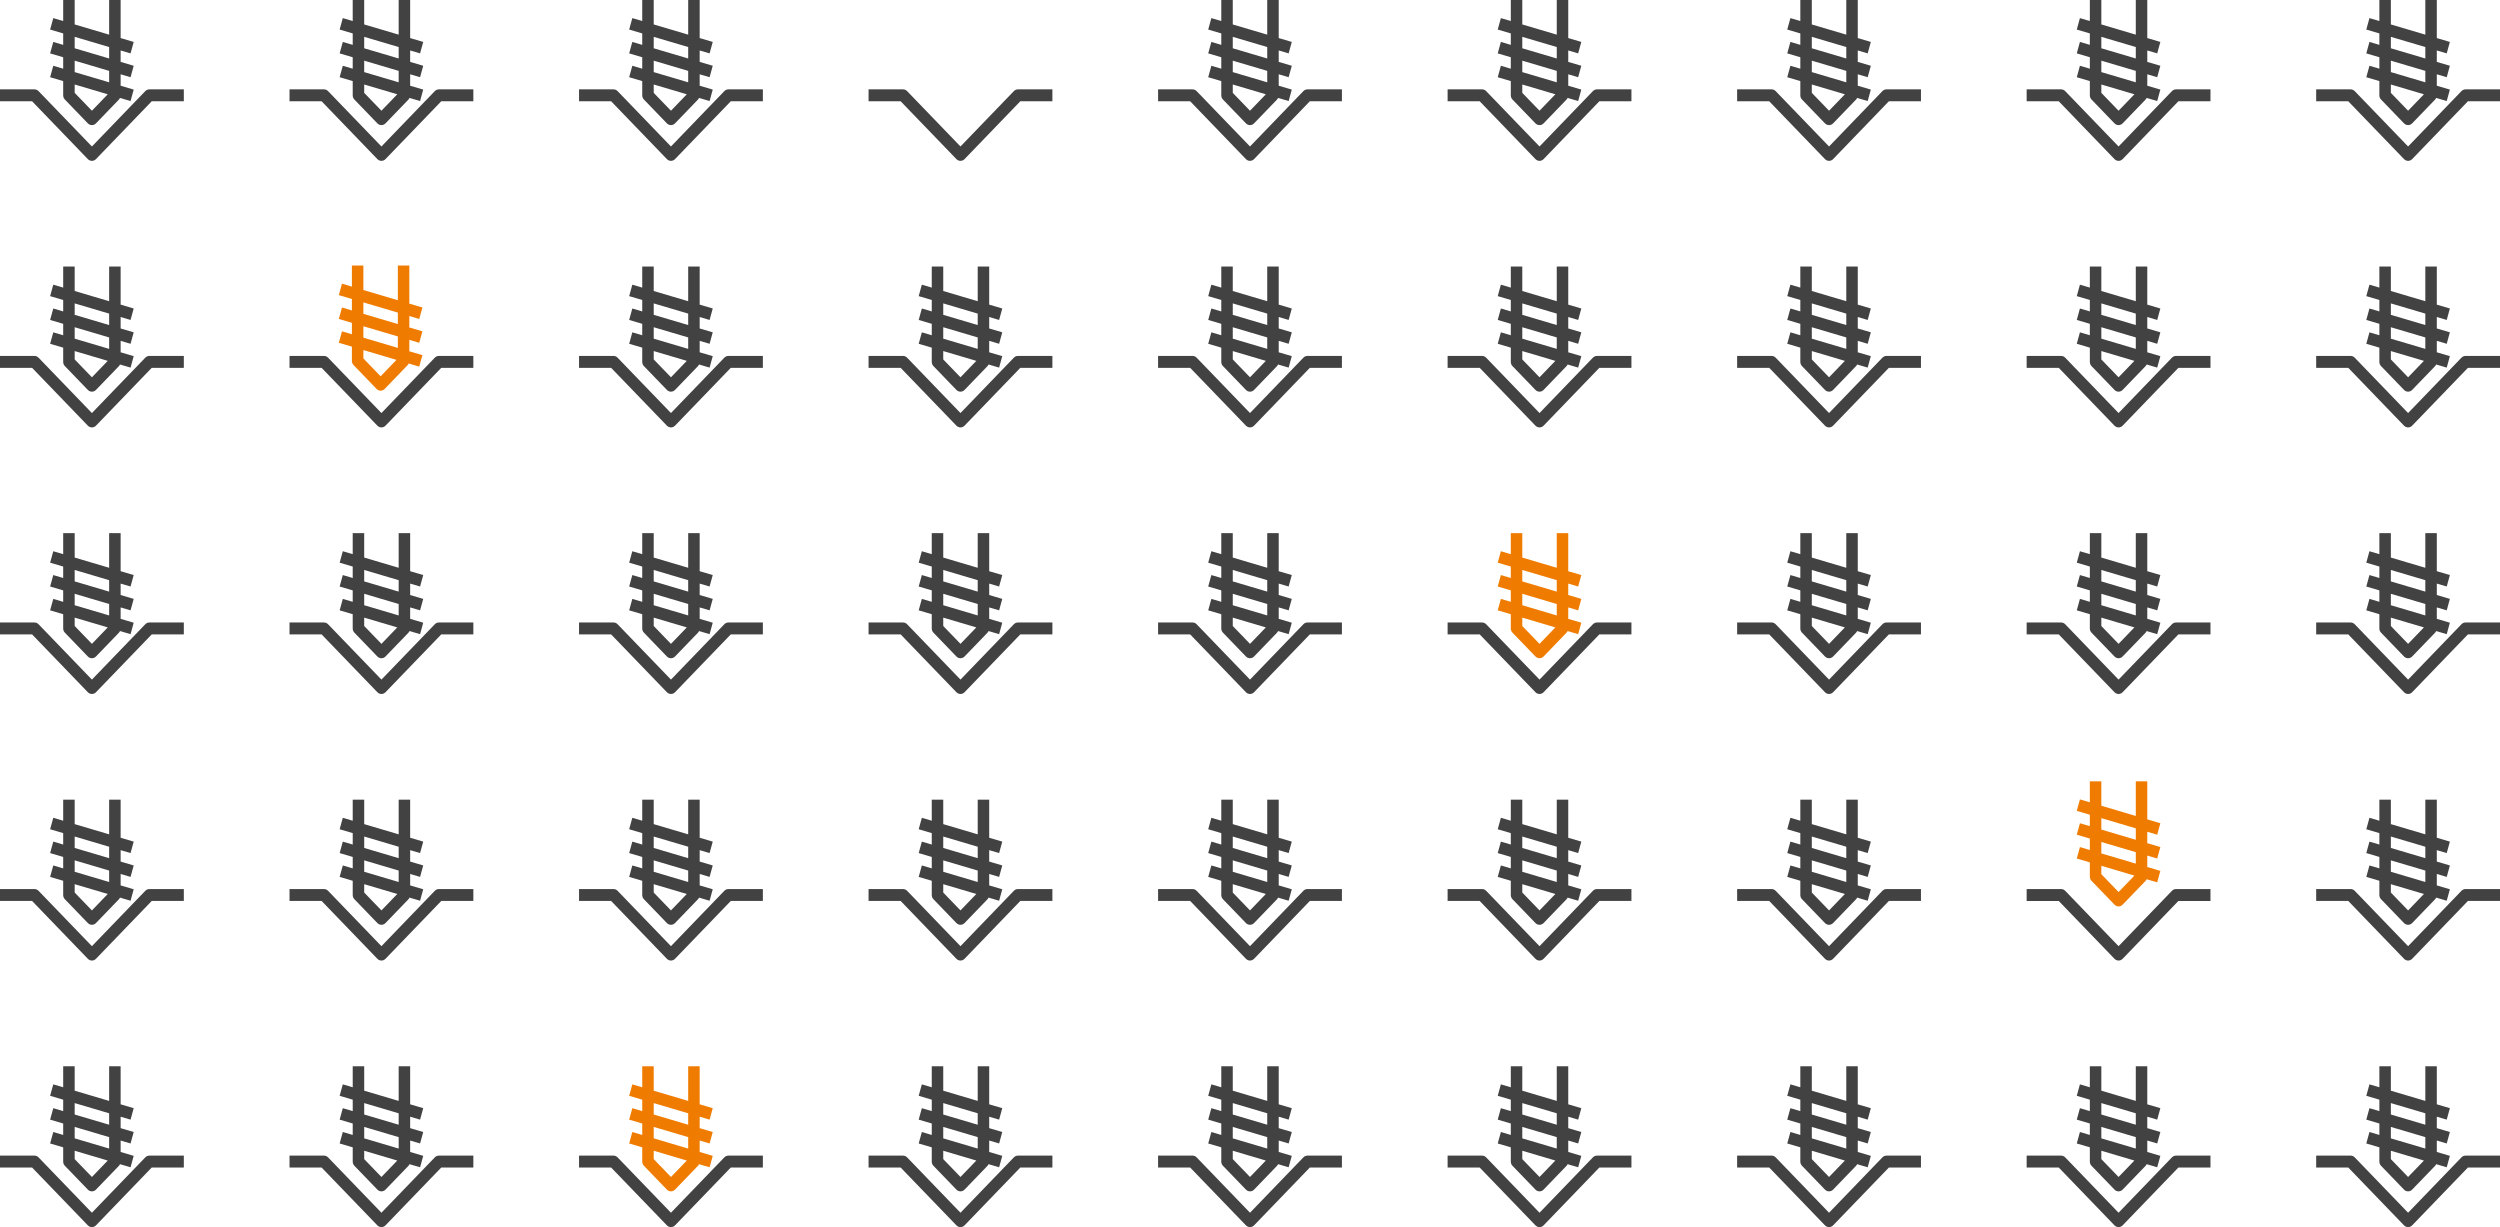 <svg width="546" height="268" viewBox="0 0 546 268" fill="none" xmlns="http://www.w3.org/2000/svg">
<path d="M11.635 14.364L10.946 16.865L13.8 17.71V20.818C13.8 21.163 13.932 21.495 14.168 21.738L19.186 26.943C19.431 27.197 19.752 27.324 20.073 27.324C20.394 27.324 20.716 27.197 20.96 26.943L25.979 21.738C26.077 21.637 26.145 21.514 26.206 21.386L28.512 22.069L29.2 19.567L26.346 18.723V16.224L28.512 16.865L29.2 14.364L26.346 13.518V11.02L28.512 11.661L29.2 9.159L26.346 8.313V0H23.837V7.569L16.31 5.339V0H13.8V4.596L11.635 3.954L10.946 6.456L13.8 7.301V9.799L11.635 9.158L10.946 11.659L13.8 12.505V15.003L11.635 14.364ZM20.073 24.183L16.31 20.28V18.454L23.533 20.595L20.073 24.183ZM16.31 8.045L23.837 10.275V12.773L16.31 10.543V8.045ZM16.31 13.25L23.837 15.48V17.978L16.31 15.748V13.25Z" fill="#424242"/>
<path d="M31.732 19.898L20.073 31.99L8.415 19.898C8.18 19.654 7.861 19.517 7.528 19.517H0V22.119H7.008L19.186 34.75C19.431 35.003 19.753 35.131 20.073 35.131C20.395 35.131 20.716 35.003 20.961 34.75L33.139 22.119H40.147V19.517H32.62C32.286 19.517 31.967 19.654 31.732 19.898Z" fill="#424242"/>
<path d="M11.635 72.581L10.946 75.083L13.8 75.927V79.036C13.8 79.381 13.932 79.712 14.168 79.956L19.186 85.16C19.431 85.414 19.752 85.541 20.073 85.541C20.394 85.541 20.716 85.414 20.96 85.16L25.979 79.956C26.077 79.854 26.145 79.731 26.206 79.603L28.512 80.286L29.2 77.784L26.346 76.94V74.442L28.512 75.083L29.2 72.581L26.346 71.735V69.237L28.512 69.878L29.2 67.376L26.346 66.531V58.217H23.837V65.786L16.31 63.556V58.217H13.8V62.813L11.635 62.172L10.946 64.674L13.8 65.518V68.016L11.635 67.375L10.946 69.877L13.8 70.722V73.221L11.635 72.581ZM20.073 82.4L16.31 78.497V76.672L23.533 78.812L20.073 82.4ZM16.31 66.262L23.837 68.493V70.991L16.31 68.761V66.262ZM16.31 71.467L23.837 73.697V76.195L16.31 73.965V71.467Z" fill="#424242"/>
<path d="M31.732 78.116L20.073 90.207L8.415 78.116C8.18 77.871 7.861 77.734 7.528 77.734H0V80.337H7.008L19.186 92.967C19.431 93.221 19.753 93.348 20.073 93.348C20.395 93.348 20.716 93.221 20.961 92.967L33.139 80.337H40.147V77.734H32.62C32.286 77.734 31.967 77.871 31.732 78.116Z" fill="#424242"/>
<path d="M11.635 130.798L10.946 133.3L13.8 134.144V137.253C13.8 137.598 13.932 137.93 14.168 138.173L19.186 143.378C19.431 143.631 19.752 143.759 20.073 143.759C20.394 143.759 20.716 143.631 20.96 143.378L25.979 138.173C26.077 138.071 26.145 137.948 26.206 137.82L28.512 138.503L29.2 136.001L26.346 135.157V132.659L28.512 133.3L29.2 130.798L26.346 129.952V127.454L28.512 128.095L29.2 125.593L26.346 124.748V116.435H23.837V124.003L16.31 121.773V116.435H13.8V121.031L11.635 120.389L10.946 122.891L13.8 123.735V126.233L11.635 125.592L10.946 128.094L13.8 128.94V131.438L11.635 130.798ZM20.073 140.618L16.31 136.714V134.889L23.533 137.029L20.073 140.618ZM16.31 124.48L23.837 126.71V129.208L16.31 126.978V124.48ZM16.31 129.684L23.837 131.914V134.412L16.31 132.182V129.684Z" fill="#424242"/>
<path d="M31.732 136.333L20.073 148.424L8.415 136.333C8.18 136.088 7.861 135.952 7.528 135.952H0V138.554H7.008L19.186 151.184C19.431 151.438 19.753 151.565 20.073 151.565C20.395 151.565 20.716 151.438 20.961 151.184L33.139 138.554H40.147V135.952H32.62C32.286 135.952 31.967 136.088 31.732 136.333Z" fill="#424242"/>
<path d="M11.635 189.015L10.946 191.517L13.8 192.361V195.47C13.8 195.815 13.932 196.146 14.168 196.39L19.186 201.594C19.431 201.848 19.752 201.976 20.073 201.976C20.394 201.976 20.716 201.848 20.96 201.594L25.979 196.39C26.077 196.288 26.145 196.165 26.206 196.037L28.512 196.72L29.2 194.218L26.346 193.374V190.876L28.512 191.517L29.2 189.015L26.346 188.169V185.671L28.512 186.312L29.2 183.81L26.346 182.965V174.651H23.837V182.22L16.31 179.99V174.651H13.8V179.247L11.635 178.606L10.946 181.108L13.8 181.952V184.45L11.635 183.809L10.946 186.311L13.8 187.157V189.655L11.635 189.015ZM20.073 198.835L16.31 194.931V193.106L23.533 195.246L20.073 198.835ZM16.31 182.697L23.837 184.927V187.425L16.31 185.195V182.697ZM16.31 187.901L23.837 190.131V192.629L16.31 190.399V187.901Z" fill="#424242"/>
<path d="M31.732 194.55L20.073 206.642L8.415 194.55C8.18 194.306 7.861 194.169 7.528 194.169H0V196.771H7.008L19.186 209.402C19.431 209.655 19.753 209.783 20.073 209.783C20.395 209.783 20.716 209.655 20.961 209.402L33.139 196.771H40.147V194.169H32.62C32.286 194.169 31.967 194.306 31.732 194.55Z" fill="#424242"/>
<path d="M11.635 247.233L10.946 249.735L13.8 250.579V253.688C13.8 254.033 13.932 254.364 14.168 254.608L19.186 259.812C19.431 260.066 19.752 260.193 20.073 260.193C20.394 260.193 20.716 260.066 20.96 259.812L25.979 254.608C26.077 254.506 26.145 254.383 26.206 254.255L28.512 254.938L29.2 252.436L26.346 251.592V249.094L28.512 249.735L29.2 247.233L26.346 246.387V243.889L28.512 244.53L29.2 242.028L26.346 241.182V232.869H23.837V240.438L16.31 238.208V232.869H13.8V237.465L11.635 236.823L10.946 239.325L13.8 240.17V242.668L11.635 242.027L10.946 244.529L13.8 245.374V247.872L11.635 247.233ZM20.073 257.052L16.31 253.149V251.324L23.533 253.464L20.073 257.052ZM16.31 240.914L23.837 243.144V245.642L16.31 243.412V240.914ZM16.31 246.119L23.837 248.349V250.847L16.31 248.617V246.119Z" fill="#424242"/>
<path d="M31.732 252.767L20.073 264.859L8.415 252.767C8.18 252.523 7.861 252.386 7.528 252.386H0V254.989H7.008L19.186 267.619C19.431 267.872 19.753 268 20.073 268C20.395 268 20.716 267.872 20.961 267.619L33.139 254.989H40.147V252.386H32.62C32.286 252.386 31.967 252.523 31.732 252.767Z" fill="#424242"/>
<path d="M74.867 14.364L74.178 16.865L77.032 17.71V20.818C77.032 21.163 77.164 21.495 77.4 21.738L82.418 26.943C82.663 27.197 82.984 27.324 83.305 27.324C83.626 27.324 83.948 27.197 84.192 26.943L89.211 21.738C89.309 21.637 89.377 21.514 89.438 21.386L91.744 22.069L92.432 19.567L89.578 18.723V16.224L91.744 16.865L92.432 14.364L89.578 13.518V11.02L91.744 11.661L92.432 9.159L89.578 8.313V0H87.069V7.569L79.541 5.339V0H77.032V4.596L74.867 3.954L74.178 6.456L77.032 7.301V9.799L74.867 9.158L74.178 11.659L77.032 12.505V15.003L74.867 14.364ZM83.305 24.183L79.541 20.28V18.454L86.765 20.595L83.305 24.183ZM79.541 8.045L87.069 10.275V12.773L79.541 10.543V8.045ZM79.541 13.25L87.069 15.48V17.978L79.541 15.748V13.25Z" fill="#424242"/>
<path d="M94.964 19.898L83.305 31.99L71.646 19.898C71.411 19.654 71.093 19.517 70.759 19.517H63.231V22.119H70.24L82.418 34.75C82.662 35.003 82.984 35.131 83.305 35.131C83.626 35.131 83.948 35.003 84.192 34.75L96.37 22.119H103.378V19.517H95.851C95.517 19.517 95.198 19.654 94.964 19.898Z" fill="#424242"/>
<path d="M74.689 72.364L74 74.865L76.854 75.71V78.818C76.854 79.163 76.986 79.495 77.222 79.738L82.24 84.943C82.484 85.197 82.806 85.324 83.127 85.324C83.448 85.324 83.77 85.197 84.014 84.943L89.032 79.738C89.13 79.637 89.199 79.513 89.26 79.386L91.566 80.069L92.254 77.567L89.4 76.722V74.224L91.566 74.865L92.254 72.364L89.4 71.518V69.02L91.566 69.661L92.254 67.159L89.4 66.313V58H86.891V65.569L79.363 63.339V58H76.854V62.596L74.689 61.954L74 64.456L76.854 65.301V67.799L74.689 67.158L74 69.659L76.854 70.505V73.003L74.689 72.364ZM83.127 82.183L79.363 78.28V76.454L86.587 78.595L83.127 82.183ZM79.363 66.045L86.891 68.275V70.773L79.363 68.543V66.045ZM79.363 71.25L86.891 73.48V75.978L79.363 73.748V71.25Z" fill="#EF7C00"/>
<path d="M94.964 78.116L83.305 90.207L71.646 78.116C71.411 77.871 71.093 77.734 70.759 77.734H63.231V80.337H70.24L82.418 92.967C82.662 93.221 82.984 93.348 83.305 93.348C83.626 93.348 83.948 93.221 84.192 92.967L96.37 80.337H103.378V77.734H95.851C95.517 77.734 95.198 77.871 94.964 78.116Z" fill="#424242"/>
<path d="M74.867 130.798L74.178 133.3L77.032 134.144V137.253C77.032 137.598 77.164 137.93 77.4 138.173L82.418 143.378C82.663 143.631 82.984 143.759 83.305 143.759C83.626 143.759 83.948 143.631 84.192 143.378L89.211 138.173C89.309 138.071 89.377 137.948 89.438 137.82L91.744 138.503L92.432 136.001L89.578 135.157V132.659L91.744 133.3L92.432 130.798L89.578 129.952V127.454L91.744 128.095L92.432 125.593L89.578 124.748V116.435H87.069V124.003L79.541 121.773V116.435H77.032V121.031L74.867 120.389L74.178 122.891L77.032 123.735V126.233L74.867 125.592L74.178 128.094L77.032 128.94V131.438L74.867 130.798ZM83.305 140.618L79.541 136.714V134.889L86.765 137.029L83.305 140.618ZM79.541 124.48L87.069 126.71V129.208L79.541 126.978V124.48ZM79.541 129.684L87.069 131.914V134.412L79.541 132.182V129.684Z" fill="#424242"/>
<path d="M94.964 136.333L83.305 148.424L71.646 136.333C71.411 136.088 71.093 135.952 70.759 135.952H63.231V138.554H70.24L82.418 151.184C82.662 151.438 82.984 151.565 83.305 151.565C83.626 151.565 83.948 151.438 84.192 151.184L96.37 138.554H103.378V135.952H95.851C95.517 135.952 95.198 136.088 94.964 136.333Z" fill="#424242"/>
<path d="M74.867 189.015L74.179 191.517L77.033 192.361V195.47C77.033 195.815 77.165 196.146 77.4 196.39L82.419 201.594C82.663 201.848 82.985 201.976 83.306 201.976C83.627 201.976 83.948 201.848 84.193 201.594L89.211 196.39C89.309 196.288 89.378 196.165 89.439 196.037L91.744 196.72L92.433 194.218L89.579 193.374V190.876L91.744 191.517L92.433 189.015L89.579 188.169V185.671L91.744 186.312L92.433 183.81L89.579 182.965V174.651H87.07V182.22L79.542 179.99V174.651H77.033V179.247L74.867 178.606L74.179 181.108L77.033 181.952V184.45L74.867 183.809L74.179 186.311L77.033 187.157V189.655L74.867 189.015ZM83.306 198.835L79.542 194.931V193.106L86.766 195.246L83.306 198.835ZM79.542 182.697L87.07 184.927V187.425L79.542 185.195V182.697ZM79.542 187.901L87.07 190.131V192.629L79.542 190.399V187.901Z" fill="#424242"/>
<path d="M94.964 194.55L83.305 206.642L71.647 194.55C71.412 194.306 71.093 194.169 70.76 194.169H63.232V196.771H70.24L82.418 209.402C82.663 209.655 82.984 209.783 83.305 209.783C83.626 209.783 83.948 209.655 84.192 209.402L96.371 196.771H103.379V194.169H95.851C95.517 194.169 95.199 194.306 94.964 194.55Z" fill="#424242"/>
<path d="M74.867 247.233L74.179 249.735L77.033 250.579V253.688C77.033 254.033 77.165 254.364 77.4 254.608L82.419 259.812C82.663 260.066 82.985 260.193 83.306 260.193C83.627 260.193 83.948 260.066 84.193 259.812L89.211 254.608C89.309 254.506 89.378 254.383 89.439 254.255L91.744 254.938L92.433 252.436L89.579 251.592V249.094L91.744 249.735L92.433 247.233L89.579 246.387V243.889L91.744 244.53L92.433 242.028L89.579 241.182V232.869H87.07V240.438L79.542 238.208V232.869H77.033V237.465L74.867 236.823L74.179 239.325L77.033 240.17V242.668L74.867 242.027L74.179 244.529L77.033 245.374V247.872L74.867 247.233ZM83.306 257.052L79.542 253.149V251.324L86.766 253.464L83.306 257.052ZM79.542 240.914L87.07 243.144V245.642L79.542 243.412V240.914ZM79.542 246.119L87.07 248.349V250.847L79.542 248.617V246.119Z" fill="#424242"/>
<path d="M94.964 252.767L83.305 264.859L71.647 252.767C71.412 252.523 71.093 252.386 70.76 252.386H63.232V254.989H70.24L82.418 267.619C82.663 267.872 82.984 268 83.305 268C83.626 268 83.948 267.872 84.192 267.619L96.371 254.989H103.379V252.386H95.851C95.517 252.386 95.199 252.523 94.964 252.767Z" fill="#424242"/>
<path d="M138.098 14.364L137.41 16.865L140.264 17.71V20.818C140.264 21.163 140.395 21.495 140.631 21.738L145.65 26.943C145.894 27.197 146.216 27.324 146.537 27.324C146.858 27.324 147.179 27.197 147.424 26.943L152.442 21.738C152.54 21.637 152.609 21.514 152.669 21.386L154.975 22.069L155.664 19.567L152.81 18.723V16.224L154.975 16.865L155.664 14.364L152.81 13.518V11.02L154.975 11.661L155.664 9.159L152.81 8.313V0H150.301V7.569L142.773 5.339V0H140.264V4.596L138.098 3.954L137.41 6.456L140.264 7.301V9.799L138.098 9.158L137.41 11.659L140.264 12.505V15.003L138.098 14.364ZM146.537 24.183L142.773 20.28V18.454L149.997 20.595L146.537 24.183ZM142.773 8.045L150.301 10.275V12.773L142.773 10.543V8.045ZM142.773 13.25L150.301 15.48V17.978L142.773 15.748V13.25Z" fill="#424242"/>
<path d="M158.196 19.898L146.537 31.99L134.878 19.898C134.643 19.654 134.325 19.517 133.991 19.517H126.463V22.119H133.471L145.65 34.75C145.894 35.003 146.216 35.131 146.537 35.131C146.858 35.131 147.18 35.003 147.424 34.75L159.602 22.119H166.61V19.517H159.083C158.749 19.517 158.43 19.654 158.196 19.898Z" fill="#424242"/>
<path d="M138.098 72.581L137.41 75.083L140.264 75.927V79.036C140.264 79.381 140.395 79.712 140.631 79.956L145.65 85.16C145.894 85.414 146.216 85.541 146.537 85.541C146.858 85.541 147.179 85.414 147.424 85.16L152.442 79.956C152.54 79.854 152.609 79.731 152.669 79.603L154.975 80.286L155.664 77.784L152.81 76.94V74.442L154.975 75.083L155.664 72.581L152.81 71.735V69.237L154.975 69.878L155.664 67.376L152.81 66.531V58.217H150.301V65.786L142.773 63.556V58.217H140.264V62.813L138.098 62.172L137.41 64.674L140.264 65.518V68.016L138.098 67.375L137.41 69.877L140.264 70.722V73.221L138.098 72.581ZM146.537 82.4L142.773 78.497V76.672L149.997 78.812L146.537 82.4ZM142.773 66.262L150.301 68.493V70.991L142.773 68.761V66.262ZM142.773 71.467L150.301 73.697V76.195L142.773 73.965V71.467Z" fill="#424242"/>
<path d="M158.196 78.116L146.537 90.207L134.878 78.116C134.643 77.871 134.325 77.734 133.991 77.734H126.463V80.337H133.471L145.65 92.967C145.894 93.221 146.216 93.348 146.537 93.348C146.858 93.348 147.18 93.221 147.424 92.967L159.602 80.337H166.61V77.734H159.083C158.749 77.734 158.43 77.871 158.196 78.116Z" fill="#424242"/>
<path d="M138.098 130.798L137.41 133.3L140.264 134.144V137.253C140.264 137.598 140.395 137.93 140.631 138.173L145.65 143.378C145.894 143.631 146.216 143.759 146.537 143.759C146.858 143.759 147.179 143.631 147.424 143.378L152.442 138.173C152.54 138.071 152.609 137.948 152.669 137.82L154.975 138.503L155.664 136.001L152.81 135.157V132.659L154.975 133.3L155.664 130.798L152.81 129.952V127.454L154.975 128.095L155.664 125.593L152.81 124.748V116.435H150.301V124.003L142.773 121.773V116.435H140.264V121.031L138.098 120.389L137.41 122.891L140.264 123.735V126.233L138.098 125.592L137.41 128.094L140.264 128.94V131.438L138.098 130.798ZM146.537 140.618L142.773 136.714V134.889L149.997 137.029L146.537 140.618ZM142.773 124.48L150.301 126.71V129.208L142.773 126.978V124.48ZM142.773 129.684L150.301 131.914V134.412L142.773 132.182V129.684Z" fill="#424242"/>
<path d="M158.196 136.333L146.537 148.424L134.878 136.333C134.643 136.088 134.325 135.952 133.991 135.952H126.463V138.554H133.471L145.65 151.184C145.894 151.438 146.216 151.565 146.537 151.565C146.858 151.565 147.18 151.438 147.424 151.184L159.602 138.554H166.61V135.952H159.083C158.749 135.952 158.43 136.088 158.196 136.333Z" fill="#424242"/>
<path d="M138.098 189.015L137.41 191.517L140.264 192.361V195.47C140.264 195.815 140.395 196.146 140.631 196.39L145.65 201.594C145.894 201.848 146.216 201.976 146.537 201.976C146.858 201.976 147.179 201.848 147.424 201.594L152.442 196.39C152.54 196.288 152.609 196.165 152.669 196.037L154.975 196.72L155.664 194.218L152.81 193.374V190.876L154.975 191.517L155.664 189.015L152.81 188.169V185.671L154.975 186.312L155.664 183.81L152.81 182.965V174.651H150.301V182.22L142.773 179.99V174.651H140.264V179.247L138.098 178.606L137.41 181.108L140.264 181.952V184.45L138.098 183.809L137.41 186.311L140.264 187.157V189.655L138.098 189.015ZM146.537 198.835L142.773 194.931V193.106L149.997 195.246L146.537 198.835ZM142.773 182.697L150.301 184.927V187.425L142.773 185.195V182.697ZM142.773 187.901L150.301 190.131V192.629L142.773 190.399V187.901Z" fill="#424242"/>
<path d="M158.196 194.55L146.537 206.642L134.878 194.55C134.643 194.306 134.325 194.169 133.991 194.169H126.463V196.771H133.471L145.65 209.402C145.894 209.655 146.216 209.783 146.537 209.783C146.858 209.783 147.18 209.655 147.424 209.402L159.602 196.771H166.61V194.169H159.083C158.749 194.169 158.43 194.306 158.196 194.55Z" fill="#424242"/>
<path d="M138.098 247.233L137.41 249.735L140.264 250.579V253.688C140.264 254.033 140.395 254.364 140.631 254.608L145.65 259.812C145.894 260.066 146.216 260.193 146.537 260.193C146.858 260.193 147.179 260.066 147.424 259.812L152.442 254.608C152.54 254.506 152.609 254.383 152.669 254.255L154.975 254.938L155.664 252.436L152.81 251.592V249.094L154.975 249.735L155.664 247.233L152.81 246.387V243.889L154.975 244.53L155.664 242.028L152.81 241.182V232.869H150.301V240.438L142.773 238.208V232.869H140.264V237.465L138.098 236.823L137.41 239.325L140.264 240.17V242.668L138.098 242.027L137.41 244.529L140.264 245.374V247.872L138.098 247.233ZM146.537 257.052L142.773 253.149V251.324L149.997 253.464L146.537 257.052ZM142.773 240.914L150.301 243.144V245.642L142.773 243.412V240.914ZM142.773 246.119L150.301 248.349V250.847L142.773 248.617V246.119Z" fill="#EF7C00"/>
<path d="M158.196 252.767L146.537 264.859L134.878 252.767C134.643 252.523 134.325 252.386 133.991 252.386H126.463V254.989H133.471L145.65 267.619C145.894 267.872 146.216 268 146.537 268C146.858 268 147.18 267.872 147.424 267.619L159.602 254.989H166.61V252.386H159.083C158.749 252.386 158.43 252.523 158.196 252.767Z" fill="#424242"/>
<path d="M221.427 19.898L209.768 31.99L198.109 19.898C197.875 19.654 197.556 19.517 197.222 19.517H189.695V22.119H196.703L208.881 34.75C209.126 35.003 209.447 35.131 209.768 35.131C210.089 35.131 210.411 35.003 210.655 34.75L222.834 22.119H229.842V19.517H222.314C221.98 19.517 221.662 19.654 221.427 19.898Z" fill="#424242"/>
<path d="M201.33 72.581L200.642 75.083L203.496 75.927V79.036C203.496 79.381 203.627 79.712 203.863 79.956L208.882 85.16C209.126 85.414 209.448 85.541 209.769 85.541C210.09 85.541 210.411 85.414 210.656 85.16L215.674 79.956C215.772 79.854 215.841 79.731 215.901 79.603L218.207 80.286L218.896 77.784L216.042 76.94V74.442L218.207 75.083L218.896 72.581L216.042 71.735V69.237L218.207 69.878L218.896 67.376L216.042 66.531V58.217H213.532V65.786L206.005 63.556V58.217H203.496V62.813L201.33 62.172L200.642 64.674L203.496 65.518V68.016L201.33 67.375L200.642 69.877L203.496 70.722V73.221L201.33 72.581ZM209.769 82.4L206.005 78.497V76.672L213.229 78.812L209.769 82.4ZM206.005 66.262L213.532 68.493V70.991L206.005 68.761V66.262ZM206.005 71.467L213.532 73.697V76.195L206.005 73.965V71.467Z" fill="#424242"/>
<path d="M221.427 78.116L209.768 90.207L198.109 78.116C197.875 77.871 197.556 77.734 197.222 77.734H189.695V80.337H196.703L208.881 92.967C209.126 93.221 209.447 93.348 209.768 93.348C210.089 93.348 210.411 93.221 210.655 92.967L222.834 80.337H229.842V77.734H222.314C221.98 77.734 221.662 77.871 221.427 78.116Z" fill="#424242"/>
<path d="M201.33 130.798L200.642 133.3L203.496 134.144V137.253C203.496 137.598 203.627 137.93 203.863 138.173L208.882 143.378C209.126 143.631 209.448 143.759 209.769 143.759C210.09 143.759 210.411 143.631 210.656 143.378L215.674 138.173C215.772 138.071 215.841 137.948 215.901 137.82L218.207 138.503L218.896 136.001L216.042 135.157V132.659L218.207 133.3L218.896 130.798L216.042 129.952V127.454L218.207 128.095L218.896 125.593L216.042 124.748V116.435H213.532V124.003L206.005 121.773V116.435H203.496V121.031L201.33 120.389L200.642 122.891L203.496 123.735V126.233L201.33 125.592L200.642 128.094L203.496 128.94V131.438L201.33 130.798ZM209.769 140.618L206.005 136.714V134.889L213.229 137.029L209.769 140.618ZM206.005 124.48L213.532 126.71V129.208L206.005 126.978V124.48ZM206.005 129.684L213.532 131.914V134.412L206.005 132.182V129.684Z" fill="#424242"/>
<path d="M221.427 136.333L209.768 148.424L198.109 136.333C197.875 136.088 197.556 135.952 197.222 135.952H189.695V138.554H196.703L208.881 151.184C209.126 151.438 209.447 151.565 209.768 151.565C210.089 151.565 210.411 151.438 210.655 151.184L222.834 138.554H229.842V135.952H222.314C221.98 135.952 221.662 136.088 221.427 136.333Z" fill="#424242"/>
<path d="M201.33 189.015L200.642 191.517L203.496 192.361V195.47C203.496 195.815 203.627 196.146 203.863 196.39L208.882 201.594C209.126 201.848 209.448 201.976 209.769 201.976C210.09 201.976 210.411 201.848 210.656 201.594L215.674 196.39C215.772 196.288 215.841 196.165 215.901 196.037L218.207 196.72L218.896 194.218L216.042 193.374V190.876L218.207 191.517L218.896 189.015L216.042 188.169V185.671L218.207 186.312L218.896 183.81L216.042 182.965V174.651H213.532V182.22L206.005 179.99V174.651H203.496V179.247L201.33 178.606L200.642 181.108L203.496 181.952V184.45L201.33 183.809L200.642 186.311L203.496 187.157V189.655L201.33 189.015ZM209.769 198.835L206.005 194.931V193.106L213.229 195.246L209.769 198.835ZM206.005 182.697L213.532 184.927V187.425L206.005 185.195V182.697ZM206.005 187.901L213.532 190.131V192.629L206.005 190.399V187.901Z" fill="#424242"/>
<path d="M221.427 194.55L209.768 206.642L198.109 194.55C197.875 194.306 197.556 194.169 197.222 194.169H189.695V196.771H196.703L208.881 209.402C209.126 209.655 209.447 209.783 209.768 209.783C210.089 209.783 210.411 209.655 210.655 209.402L222.834 196.771H229.842V194.169H222.314C221.98 194.169 221.662 194.306 221.427 194.55Z" fill="#424242"/>
<path d="M201.33 247.233L200.642 249.735L203.496 250.579V253.688C203.496 254.033 203.627 254.364 203.863 254.608L208.882 259.812C209.126 260.066 209.448 260.193 209.769 260.193C210.09 260.193 210.411 260.066 210.656 259.812L215.674 254.608C215.772 254.506 215.841 254.383 215.901 254.255L218.207 254.938L218.896 252.436L216.042 251.592V249.094L218.207 249.735L218.896 247.233L216.042 246.387V243.889L218.207 244.53L218.896 242.028L216.042 241.182V232.869H213.532V240.438L206.005 238.208V232.869H203.496V237.465L201.33 236.823L200.642 239.325L203.496 240.17V242.668L201.33 242.027L200.642 244.529L203.496 245.374V247.872L201.33 247.233ZM209.769 257.052L206.005 253.149V251.324L213.229 253.464L209.769 257.052ZM206.005 240.914L213.532 243.144V245.642L206.005 243.412V240.914ZM206.005 246.119L213.532 248.349V250.847L206.005 248.617V246.119Z" fill="#424242"/>
<path d="M221.427 252.767L209.768 264.859L198.109 252.767C197.875 252.523 197.556 252.386 197.222 252.386H189.695V254.989H196.703L208.881 267.619C209.126 267.872 209.447 268 209.768 268C210.089 268 210.411 267.872 210.655 267.619L222.834 254.989H229.842V252.386H222.314C221.98 252.386 221.662 252.523 221.427 252.767Z" fill="#424242"/>
<path d="M264.561 14.364L263.873 16.865L266.727 17.71V20.818C266.727 21.163 266.858 21.495 267.094 21.738L272.113 26.943C272.357 27.197 272.679 27.324 273 27.324C273.321 27.324 273.642 27.197 273.887 26.943L278.905 21.738C279.003 21.637 279.072 21.514 279.132 21.386L281.438 22.069L282.127 19.567L279.273 18.723V16.224L281.438 16.865L282.127 14.364L279.273 13.518V11.02L281.438 11.661L282.127 9.159L279.273 8.313V0H276.763V7.569L269.236 5.339V0H266.727V4.596L264.561 3.954L263.873 6.456L266.727 7.301V9.799L264.561 9.158L263.873 11.659L266.727 12.505V15.003L264.561 14.364ZM273 24.183L269.236 20.28V18.454L276.46 20.595L273 24.183ZM269.236 8.045L276.763 10.275V12.773L269.236 10.543V8.045ZM269.236 13.25L276.763 15.48V17.978L269.236 15.748V13.25Z" fill="#424242"/>
<path d="M284.659 19.898L273 31.99L261.341 19.898C261.106 19.654 260.788 19.517 260.454 19.517H252.926V22.119H259.934L272.113 34.75C272.357 35.003 272.679 35.131 273 35.131C273.321 35.131 273.642 35.003 273.887 34.75L286.065 22.119H293.073V19.517H285.546C285.212 19.517 284.893 19.654 284.659 19.898Z" fill="#424242"/>
<path d="M264.561 72.581L263.873 75.083L266.727 75.927V79.036C266.727 79.381 266.858 79.712 267.094 79.956L272.113 85.16C272.357 85.414 272.679 85.541 273 85.541C273.321 85.541 273.642 85.414 273.887 85.16L278.905 79.956C279.003 79.854 279.072 79.731 279.132 79.603L281.438 80.286L282.127 77.784L279.273 76.94V74.442L281.438 75.083L282.127 72.581L279.273 71.735V69.237L281.438 69.878L282.127 67.376L279.273 66.531V58.217H276.763V65.786L269.236 63.556V58.217H266.727V62.813L264.561 62.172L263.873 64.674L266.727 65.518V68.016L264.561 67.375L263.873 69.877L266.727 70.722V73.221L264.561 72.581ZM273 82.4L269.236 78.497V76.672L276.46 78.812L273 82.4ZM269.236 66.262L276.763 68.493V70.991L269.236 68.761V66.262ZM269.236 71.467L276.763 73.697V76.195L269.236 73.965V71.467Z" fill="#424242"/>
<path d="M284.659 78.116L273 90.207L261.341 78.116C261.106 77.871 260.788 77.734 260.454 77.734H252.926V80.337H259.934L272.113 92.967C272.357 93.221 272.679 93.348 273 93.348C273.321 93.348 273.642 93.221 273.887 92.967L286.065 80.337H293.073V77.734H285.546C285.212 77.734 284.893 77.871 284.659 78.116Z" fill="#424242"/>
<path d="M264.561 130.798L263.873 133.3L266.727 134.144V137.253C266.727 137.598 266.858 137.93 267.094 138.173L272.113 143.378C272.357 143.631 272.679 143.759 273 143.759C273.321 143.759 273.642 143.631 273.887 143.378L278.905 138.173C279.003 138.071 279.072 137.948 279.132 137.82L281.438 138.503L282.127 136.001L279.273 135.157V132.659L281.438 133.3L282.127 130.798L279.273 129.952V127.454L281.438 128.095L282.127 125.593L279.273 124.748V116.435H276.763V124.003L269.236 121.773V116.435H266.727V121.031L264.561 120.389L263.873 122.891L266.727 123.735V126.233L264.561 125.592L263.873 128.094L266.727 128.94V131.438L264.561 130.798ZM273 140.618L269.236 136.714V134.889L276.46 137.029L273 140.618ZM269.236 124.48L276.763 126.71V129.208L269.236 126.978V124.48ZM269.236 129.684L276.763 131.914V134.412L269.236 132.182V129.684Z" fill="#424242"/>
<path d="M284.659 136.333L273 148.424L261.341 136.333C261.106 136.088 260.788 135.952 260.454 135.952H252.926V138.554H259.934L272.113 151.184C272.357 151.438 272.679 151.565 273 151.565C273.321 151.565 273.642 151.438 273.887 151.184L286.065 138.554H293.073V135.952H285.546C285.212 135.952 284.893 136.088 284.659 136.333Z" fill="#424242"/>
<path d="M264.561 189.015L263.873 191.517L266.727 192.361V195.47C266.727 195.815 266.858 196.146 267.094 196.39L272.113 201.594C272.357 201.848 272.679 201.976 273 201.976C273.321 201.976 273.642 201.848 273.887 201.594L278.905 196.39C279.003 196.288 279.072 196.165 279.132 196.037L281.438 196.72L282.127 194.218L279.273 193.374V190.876L281.438 191.517L282.127 189.015L279.273 188.169V185.671L281.438 186.312L282.127 183.81L279.273 182.965V174.651H276.763V182.22L269.236 179.99V174.651H266.727V179.247L264.561 178.606L263.873 181.108L266.727 181.952V184.45L264.561 183.809L263.873 186.311L266.727 187.157V189.655L264.561 189.015ZM273 198.835L269.236 194.931V193.106L276.46 195.246L273 198.835ZM269.236 182.697L276.763 184.927V187.425L269.236 185.195V182.697ZM269.236 187.901L276.763 190.131V192.629L269.236 190.399V187.901Z" fill="#424242"/>
<path d="M284.659 194.55L273 206.642L261.341 194.55C261.106 194.306 260.788 194.169 260.454 194.169H252.926V196.771H259.934L272.113 209.402C272.357 209.655 272.679 209.783 273 209.783C273.321 209.783 273.642 209.655 273.887 209.402L286.065 196.771H293.073V194.169H285.546C285.212 194.169 284.893 194.306 284.659 194.55Z" fill="#424242"/>
<path d="M264.561 247.233L263.873 249.735L266.727 250.579V253.688C266.727 254.033 266.858 254.364 267.094 254.608L272.113 259.812C272.357 260.066 272.679 260.193 273 260.193C273.321 260.193 273.642 260.066 273.887 259.812L278.905 254.608C279.003 254.506 279.072 254.383 279.132 254.255L281.438 254.938L282.127 252.436L279.273 251.592V249.094L281.438 249.735L282.127 247.233L279.273 246.387V243.889L281.438 244.53L282.127 242.028L279.273 241.182V232.869H276.763V240.438L269.236 238.208V232.869H266.727V237.465L264.561 236.823L263.873 239.325L266.727 240.17V242.668L264.561 242.027L263.873 244.529L266.727 245.374V247.872L264.561 247.233ZM273 257.052L269.236 253.149V251.324L276.46 253.464L273 257.052ZM269.236 240.914L276.763 243.144V245.642L269.236 243.412V240.914ZM269.236 246.119L276.763 248.349V250.847L269.236 248.617V246.119Z" fill="#424242"/>
<path d="M284.659 252.767L273 264.859L261.341 252.767C261.106 252.523 260.788 252.386 260.454 252.386H252.926V254.989H259.934L272.113 267.619C272.357 267.872 272.679 268 273 268C273.321 268 273.642 267.872 273.887 267.619L286.065 254.989H293.073V252.386H285.546C285.212 252.386 284.893 252.523 284.659 252.767Z" fill="#424242"/>
<path d="M327.793 14.364L327.104 16.865L329.959 17.71V20.818C329.959 21.163 330.09 21.495 330.326 21.738L335.345 26.943C335.589 27.197 335.911 27.324 336.232 27.324C336.553 27.324 336.874 27.197 337.119 26.943L342.137 21.738C342.235 21.637 342.304 21.514 342.364 21.386L344.67 22.069L345.359 19.567L342.505 18.723V16.224L344.67 16.865L345.359 14.364L342.505 13.518V11.02L344.67 11.661L345.359 9.159L342.505 8.313V0H339.995V7.569L332.468 5.339V0H329.959V4.596L327.793 3.954L327.104 6.456L329.959 7.301V9.799L327.793 9.158L327.104 11.659L329.959 12.505V15.003L327.793 14.364ZM336.232 24.183L332.468 20.28V18.454L339.691 20.595L336.232 24.183ZM332.468 8.045L339.995 10.275V12.773L332.468 10.543V8.045ZM332.468 13.25L339.995 15.48V17.978L332.468 15.748V13.25Z" fill="#424242"/>
<path d="M347.891 19.898L336.232 31.99L324.573 19.898C324.338 19.654 324.02 19.517 323.686 19.517H316.158V22.119H323.166L335.345 34.75C335.589 35.003 335.911 35.131 336.232 35.131C336.553 35.131 336.874 35.003 337.119 34.75L349.297 22.119H356.305V19.517H348.778C348.444 19.517 348.125 19.654 347.891 19.898Z" fill="#424242"/>
<path d="M327.793 72.581L327.104 75.083L329.959 75.927V79.036C329.959 79.381 330.09 79.712 330.326 79.956L335.345 85.16C335.589 85.414 335.911 85.541 336.232 85.541C336.553 85.541 336.874 85.414 337.119 85.16L342.137 79.956C342.235 79.854 342.304 79.731 342.364 79.603L344.67 80.286L345.359 77.784L342.505 76.94V74.442L344.67 75.083L345.359 72.581L342.505 71.735V69.237L344.67 69.878L345.359 67.376L342.505 66.531V58.217H339.995V65.786L332.468 63.556V58.217H329.959V62.813L327.793 62.172L327.104 64.674L329.959 65.518V68.016L327.793 67.375L327.104 69.877L329.959 70.722V73.221L327.793 72.581ZM336.232 82.4L332.468 78.497V76.672L339.691 78.812L336.232 82.4ZM332.468 66.262L339.995 68.493V70.991L332.468 68.761V66.262ZM332.468 71.467L339.995 73.697V76.195L332.468 73.965V71.467Z" fill="#424242"/>
<path d="M347.891 78.116L336.232 90.207L324.573 78.116C324.338 77.871 324.02 77.734 323.686 77.734H316.158V80.337H323.166L335.345 92.967C335.589 93.221 335.911 93.348 336.232 93.348C336.553 93.348 336.874 93.221 337.119 92.967L349.297 80.337H356.305V77.734H348.778C348.444 77.734 348.125 77.871 347.891 78.116Z" fill="#424242"/>
<path d="M327.793 130.798L327.104 133.3L329.959 134.144V137.253C329.959 137.598 330.09 137.93 330.326 138.173L335.345 143.378C335.589 143.631 335.911 143.759 336.232 143.759C336.553 143.759 336.874 143.631 337.119 143.378L342.137 138.173C342.235 138.071 342.304 137.948 342.364 137.82L344.67 138.503L345.359 136.001L342.505 135.157V132.659L344.67 133.3L345.359 130.798L342.505 129.952V127.454L344.67 128.095L345.359 125.593L342.505 124.748V116.435H339.995V124.003L332.468 121.773V116.435H329.959V121.031L327.793 120.389L327.104 122.891L329.959 123.735V126.233L327.793 125.592L327.104 128.094L329.959 128.94V131.438L327.793 130.798ZM336.232 140.618L332.468 136.714V134.889L339.691 137.029L336.232 140.618ZM332.468 124.48L339.995 126.71V129.208L332.468 126.978V124.48ZM332.468 129.684L339.995 131.914V134.412L332.468 132.182V129.684Z" fill="#EF7C00"/>
<path d="M347.891 136.333L336.232 148.424L324.573 136.333C324.338 136.088 324.02 135.952 323.686 135.952H316.158V138.554H323.166L335.345 151.184C335.589 151.438 335.911 151.565 336.232 151.565C336.553 151.565 336.874 151.438 337.119 151.184L349.297 138.554H356.305V135.952H348.778C348.444 135.952 348.125 136.088 347.891 136.333Z" fill="#424242"/>
<path d="M327.793 189.015L327.104 191.517L329.959 192.361V195.47C329.959 195.815 330.09 196.146 330.326 196.39L335.345 201.594C335.589 201.848 335.911 201.976 336.232 201.976C336.553 201.976 336.874 201.848 337.119 201.594L342.137 196.39C342.235 196.288 342.304 196.165 342.364 196.037L344.67 196.72L345.359 194.218L342.505 193.374V190.876L344.67 191.517L345.359 189.015L342.505 188.169V185.671L344.67 186.312L345.359 183.81L342.505 182.965V174.651H339.995V182.22L332.468 179.99V174.651H329.959V179.247L327.793 178.606L327.104 181.108L329.959 181.952V184.45L327.793 183.809L327.104 186.311L329.959 187.157V189.655L327.793 189.015ZM336.232 198.835L332.468 194.931V193.106L339.691 195.246L336.232 198.835ZM332.468 182.697L339.995 184.927V187.425L332.468 185.195V182.697ZM332.468 187.901L339.995 190.131V192.629L332.468 190.399V187.901Z" fill="#424242"/>
<path d="M347.891 194.55L336.232 206.642L324.573 194.55C324.338 194.306 324.02 194.169 323.686 194.169H316.158V196.771H323.166L335.345 209.402C335.589 209.655 335.911 209.783 336.232 209.783C336.553 209.783 336.874 209.655 337.119 209.402L349.297 196.771H356.305V194.169H348.778C348.444 194.169 348.125 194.306 347.891 194.55Z" fill="#424242"/>
<path d="M327.793 247.233L327.104 249.735L329.959 250.579V253.688C329.959 254.033 330.09 254.364 330.326 254.608L335.345 259.812C335.589 260.066 335.911 260.193 336.232 260.193C336.553 260.193 336.874 260.066 337.119 259.812L342.137 254.608C342.235 254.506 342.304 254.383 342.364 254.255L344.67 254.938L345.359 252.436L342.505 251.592V249.094L344.67 249.735L345.359 247.233L342.505 246.387V243.889L344.67 244.53L345.359 242.028L342.505 241.182V232.869H339.995V240.438L332.468 238.208V232.869H329.959V237.465L327.793 236.823L327.104 239.325L329.959 240.17V242.668L327.793 242.027L327.104 244.529L329.959 245.374V247.872L327.793 247.233ZM336.232 257.052L332.468 253.149V251.324L339.691 253.464L336.232 257.052ZM332.468 240.914L339.995 243.144V245.642L332.468 243.412V240.914ZM332.468 246.119L339.995 248.349V250.847L332.468 248.617V246.119Z" fill="#424242"/>
<path d="M347.891 252.767L336.232 264.859L324.573 252.767C324.338 252.523 324.02 252.386 323.686 252.386H316.158V254.989H323.166L335.345 267.619C335.589 267.872 335.911 268 336.232 268C336.553 268 336.874 267.872 337.119 267.619L349.297 254.989H356.305V252.386H348.778C348.444 252.386 348.125 252.523 347.891 252.767Z" fill="#424242"/>
<path d="M391.025 14.364L390.336 16.865L393.191 17.71V20.818C393.191 21.163 393.322 21.495 393.558 21.738L398.576 26.943C398.821 27.197 399.142 27.324 399.463 27.324C399.784 27.324 400.106 27.197 400.351 26.943L405.369 21.738C405.467 21.637 405.536 21.514 405.596 21.386L407.902 22.069L408.591 19.567L405.736 18.723V16.224L407.902 16.865L408.591 14.364L405.736 13.518V11.02L407.902 11.661L408.591 9.159L405.736 8.313V0H403.227V7.569L395.7 5.339V0H393.191V4.596L391.025 3.954L390.336 6.456L393.191 7.301V9.799L391.025 9.158L390.336 11.659L393.191 12.505V15.003L391.025 14.364ZM399.463 24.183L395.7 20.28V18.454L402.923 20.595L399.463 24.183ZM395.7 8.045L403.227 10.275V12.773L395.7 10.543V8.045ZM395.7 13.25L403.227 15.48V17.978L395.7 15.748V13.25Z" fill="#424242"/>
<path d="M411.122 19.898L399.463 31.99L387.804 19.898C387.57 19.654 387.251 19.517 386.917 19.517H379.39V22.119H386.398L398.576 34.75C398.821 35.003 399.142 35.131 399.463 35.131C399.784 35.131 400.106 35.003 400.35 34.75L412.529 22.119H419.537V19.517H412.009C411.675 19.517 411.357 19.654 411.122 19.898Z" fill="#424242"/>
<path d="M391.025 72.581L390.336 75.083L393.191 75.927V79.036C393.191 79.381 393.322 79.712 393.558 79.956L398.576 85.16C398.821 85.414 399.142 85.541 399.463 85.541C399.784 85.541 400.106 85.414 400.351 85.16L405.369 79.956C405.467 79.854 405.536 79.731 405.596 79.603L407.902 80.286L408.591 77.784L405.736 76.94V74.442L407.902 75.083L408.591 72.581L405.736 71.735V69.237L407.902 69.878L408.591 67.376L405.736 66.531V58.217H403.227V65.786L395.7 63.556V58.217H393.191V62.813L391.025 62.172L390.336 64.674L393.191 65.518V68.016L391.025 67.375L390.336 69.877L393.191 70.722V73.221L391.025 72.581ZM399.463 82.4L395.7 78.497V76.672L402.923 78.812L399.463 82.4ZM395.7 66.262L403.227 68.493V70.991L395.7 68.761V66.262ZM395.7 71.467L403.227 73.697V76.195L395.7 73.965V71.467Z" fill="#424242"/>
<path d="M411.122 78.116L399.463 90.207L387.804 78.116C387.57 77.871 387.251 77.734 386.917 77.734H379.39V80.337H386.398L398.576 92.967C398.821 93.221 399.142 93.348 399.463 93.348C399.784 93.348 400.106 93.221 400.35 92.967L412.529 80.337H419.537V77.734H412.009C411.675 77.734 411.357 77.871 411.122 78.116Z" fill="#424242"/>
<path d="M391.025 130.798L390.336 133.3L393.191 134.144V137.253C393.191 137.598 393.322 137.93 393.558 138.173L398.576 143.378C398.821 143.631 399.142 143.759 399.463 143.759C399.784 143.759 400.106 143.631 400.351 143.378L405.369 138.173C405.467 138.071 405.536 137.948 405.596 137.82L407.902 138.503L408.591 136.001L405.736 135.157V132.659L407.902 133.3L408.591 130.798L405.736 129.952V127.454L407.902 128.095L408.591 125.593L405.736 124.748V116.435H403.227V124.003L395.7 121.773V116.435H393.191V121.031L391.025 120.389L390.336 122.891L393.191 123.735V126.233L391.025 125.592L390.336 128.094L393.191 128.94V131.438L391.025 130.798ZM399.463 140.618L395.7 136.714V134.889L402.923 137.029L399.463 140.618ZM395.7 124.48L403.227 126.71V129.208L395.7 126.978V124.48ZM395.7 129.684L403.227 131.914V134.412L395.7 132.182V129.684Z" fill="#424242"/>
<path d="M411.122 136.333L399.463 148.424L387.804 136.333C387.57 136.088 387.251 135.952 386.917 135.952H379.39V138.554H386.398L398.576 151.184C398.821 151.438 399.142 151.565 399.463 151.565C399.784 151.565 400.106 151.438 400.35 151.184L412.529 138.554H419.537V135.952H412.009C411.675 135.952 411.357 136.088 411.122 136.333Z" fill="#424242"/>
<path d="M391.025 189.015L390.336 191.517L393.191 192.361V195.47C393.191 195.815 393.322 196.146 393.558 196.39L398.576 201.594C398.821 201.848 399.142 201.976 399.463 201.976C399.784 201.976 400.106 201.848 400.351 201.594L405.369 196.39C405.467 196.288 405.536 196.165 405.596 196.037L407.902 196.72L408.591 194.218L405.736 193.374V190.876L407.902 191.517L408.591 189.015L405.736 188.169V185.671L407.902 186.312L408.591 183.81L405.736 182.965V174.651H403.227V182.22L395.7 179.99V174.651H393.191V179.247L391.025 178.606L390.336 181.108L393.191 181.952V184.45L391.025 183.809L390.336 186.311L393.191 187.157V189.655L391.025 189.015ZM399.463 198.835L395.7 194.931V193.106L402.923 195.246L399.463 198.835ZM395.7 182.697L403.227 184.927V187.425L395.7 185.195V182.697ZM395.7 187.901L403.227 190.131V192.629L395.7 190.399V187.901Z" fill="#424242"/>
<path d="M411.122 194.55L399.463 206.642L387.804 194.55C387.57 194.306 387.251 194.169 386.917 194.169H379.39V196.771H386.398L398.576 209.402C398.821 209.655 399.142 209.783 399.463 209.783C399.784 209.783 400.106 209.655 400.35 209.402L412.529 196.771H419.537V194.169H412.009C411.675 194.169 411.357 194.306 411.122 194.55Z" fill="#424242"/>
<path d="M391.025 247.233L390.336 249.735L393.191 250.579V253.688C393.191 254.033 393.322 254.364 393.558 254.608L398.576 259.812C398.821 260.066 399.142 260.193 399.463 260.193C399.784 260.193 400.106 260.066 400.351 259.812L405.369 254.608C405.467 254.506 405.536 254.383 405.596 254.255L407.902 254.938L408.591 252.436L405.736 251.592V249.094L407.902 249.735L408.591 247.233L405.736 246.387V243.889L407.902 244.53L408.591 242.028L405.736 241.182V232.869H403.227V240.438L395.7 238.208V232.869H393.191V237.465L391.025 236.823L390.336 239.325L393.191 240.17V242.668L391.025 242.027L390.336 244.529L393.191 245.374V247.872L391.025 247.233ZM399.463 257.052L395.7 253.149V251.324L402.923 253.464L399.463 257.052ZM395.7 240.914L403.227 243.144V245.642L395.7 243.412V240.914ZM395.7 246.119L403.227 248.349V250.847L395.7 248.617V246.119Z" fill="#424242"/>
<path d="M411.122 252.767L399.463 264.859L387.804 252.767C387.57 252.523 387.251 252.386 386.917 252.386H379.39V254.989H386.398L398.576 267.619C398.821 267.872 399.142 268 399.463 268C399.784 268 400.106 267.872 400.35 267.619L412.529 254.989H419.537V252.386H412.009C411.675 252.386 411.357 252.523 411.122 252.767Z" fill="#424242"/>
<path d="M454.256 14.364L453.567 16.865L456.421 17.71V20.818C456.421 21.163 456.553 21.495 456.789 21.738L461.807 26.943C462.052 27.197 462.373 27.324 462.694 27.324C463.015 27.324 463.337 27.197 463.581 26.943L468.6 21.738C468.698 21.637 468.766 21.514 468.827 21.386L471.133 22.069L471.822 19.567L468.967 18.723V16.224L471.133 16.865L471.822 14.364L468.967 13.518V11.02L471.133 11.661L471.822 9.159L468.967 8.313V0H466.458V7.569L458.931 5.339V0H456.421V4.596L454.256 3.954L453.567 6.456L456.421 7.301V9.799L454.256 9.158L453.567 11.659L456.421 12.505V15.003L454.256 14.364ZM462.694 24.183L458.931 20.28V18.454L466.154 20.595L462.694 24.183ZM458.931 8.045L466.458 10.275V12.773L458.931 10.543V8.045ZM458.931 13.25L466.458 15.48V17.978L458.931 15.748V13.25Z" fill="#424242"/>
<path d="M474.354 19.898L462.695 31.99L451.036 19.898C450.801 19.654 450.483 19.517 450.149 19.517H442.621V22.119H449.629L461.808 34.75C462.052 35.003 462.374 35.131 462.695 35.131C463.016 35.131 463.337 35.003 463.582 34.75L475.76 22.119H482.768V19.517H475.241C474.907 19.517 474.588 19.654 474.354 19.898Z" fill="#424242"/>
<path d="M454.256 72.581L453.567 75.083L456.421 75.927V79.036C456.421 79.381 456.553 79.712 456.789 79.956L461.807 85.16C462.052 85.414 462.373 85.541 462.694 85.541C463.015 85.541 463.337 85.414 463.581 85.16L468.6 79.956C468.698 79.854 468.766 79.731 468.827 79.603L471.133 80.286L471.822 77.784L468.967 76.94V74.442L471.133 75.083L471.822 72.581L468.967 71.735V69.237L471.133 69.878L471.822 67.376L468.967 66.531V58.217H466.458V65.786L458.931 63.556V58.217H456.421V62.813L454.256 62.172L453.567 64.674L456.421 65.518V68.016L454.256 67.375L453.567 69.877L456.421 70.722V73.221L454.256 72.581ZM462.694 82.4L458.931 78.497V76.672L466.154 78.812L462.694 82.4ZM458.931 66.262L466.458 68.493V70.991L458.931 68.761V66.262ZM458.931 71.467L466.458 73.697V76.195L458.931 73.965V71.467Z" fill="#424242"/>
<path d="M474.354 78.116L462.695 90.207L451.036 78.116C450.801 77.871 450.483 77.734 450.149 77.734H442.621V80.337H449.629L461.808 92.967C462.052 93.221 462.374 93.348 462.695 93.348C463.016 93.348 463.337 93.221 463.582 92.967L475.76 80.337H482.768V77.734H475.241C474.907 77.734 474.588 77.871 474.354 78.116Z" fill="#424242"/>
<path d="M454.256 130.798L453.567 133.3L456.421 134.144V137.253C456.421 137.598 456.553 137.93 456.789 138.173L461.807 143.378C462.052 143.631 462.373 143.759 462.694 143.759C463.015 143.759 463.337 143.631 463.581 143.378L468.6 138.173C468.698 138.071 468.766 137.948 468.827 137.82L471.133 138.503L471.822 136.001L468.967 135.157V132.659L471.133 133.3L471.822 130.798L468.967 129.952V127.454L471.133 128.095L471.822 125.593L468.967 124.748V116.435H466.458V124.003L458.931 121.773V116.435H456.421V121.031L454.256 120.389L453.567 122.891L456.421 123.735V126.233L454.256 125.592L453.567 128.094L456.421 128.94V131.438L454.256 130.798ZM462.694 140.618L458.931 136.714V134.889L466.154 137.029L462.694 140.618ZM458.931 124.48L466.458 126.71V129.208L458.931 126.978V124.48ZM458.931 129.684L466.458 131.914V134.412L458.931 132.182V129.684Z" fill="#424242"/>
<path d="M474.354 136.333L462.695 148.424L451.036 136.333C450.801 136.088 450.483 135.952 450.149 135.952H442.621V138.554H449.629L461.808 151.184C462.052 151.438 462.374 151.565 462.695 151.565C463.016 151.565 463.337 151.438 463.582 151.184L475.76 138.554H482.768V135.952H475.241C474.907 135.952 474.588 136.088 474.354 136.333Z" fill="#424242"/>
<path d="M454.256 185L453.567 187.502L456.421 188.347V191.455C456.421 191.8 456.553 192.132 456.789 192.375L461.807 197.58C462.052 197.833 462.373 197.961 462.694 197.961C463.015 197.961 463.337 197.833 463.581 197.58L468.6 192.375C468.698 192.273 468.766 192.15 468.827 192.023L471.133 192.705L471.822 190.204L468.967 189.359V186.861L471.133 187.502L471.822 185L468.967 184.155V181.656L471.133 182.298L471.822 179.796L468.967 178.95V170.637H466.458V178.205L458.931 175.975V170.637H456.421V175.233L454.256 174.591L453.567 177.093L456.421 177.937V180.435L454.256 179.794L453.567 182.296L456.421 183.142V185.64L454.256 185ZM462.694 194.82L458.931 190.916V189.091L466.154 191.232L462.694 194.82ZM458.931 178.682L466.458 180.912V183.41L458.931 181.18V178.682ZM458.931 183.886L466.458 186.116V188.615L458.931 186.385V183.886Z" fill="#EF7C00"/>
<path d="M474.354 194.551L462.695 206.642L451.036 194.551C450.801 194.306 450.483 194.169 450.149 194.169H442.621V196.772H449.629L461.808 209.402C462.052 209.656 462.374 209.783 462.695 209.783C463.016 209.783 463.337 209.656 463.582 209.402L475.76 196.772H482.768V194.169H475.241C474.907 194.169 474.588 194.306 474.354 194.551Z" fill="#424242"/>
<path d="M454.256 247.233L453.567 249.735L456.421 250.579V253.688C456.421 254.033 456.553 254.364 456.789 254.608L461.807 259.812C462.052 260.066 462.373 260.193 462.694 260.193C463.015 260.193 463.337 260.066 463.581 259.812L468.6 254.608C468.698 254.506 468.766 254.383 468.827 254.255L471.133 254.938L471.822 252.436L468.967 251.592V249.094L471.133 249.735L471.822 247.233L468.967 246.387V243.889L471.133 244.53L471.822 242.028L468.967 241.182V232.869H466.458V240.438L458.931 238.208V232.869H456.421V237.465L454.256 236.823L453.567 239.325L456.421 240.17V242.668L454.256 242.027L453.567 244.529L456.421 245.374V247.872L454.256 247.233ZM462.694 257.052L458.931 253.149V251.324L466.154 253.464L462.694 257.052ZM458.931 240.914L466.458 243.144V245.642L458.931 243.412V240.914ZM458.931 246.119L466.458 248.349V250.847L458.931 248.617V246.119Z" fill="#424242"/>
<path d="M474.354 252.767L462.695 264.859L451.036 252.767C450.801 252.523 450.483 252.386 450.149 252.386H442.621V254.989H449.629L461.808 267.619C462.052 267.872 462.374 268 462.695 268C463.016 268 463.337 267.872 463.582 267.619L475.76 254.989H482.768V252.386H475.241C474.907 252.386 474.588 252.523 474.354 252.767Z" fill="#424242"/>
<path d="M517.488 14.364L516.799 16.865L519.653 17.71V20.818C519.653 21.163 519.785 21.495 520.021 21.738L525.039 26.943C525.284 27.197 525.605 27.324 525.926 27.324C526.247 27.324 526.569 27.197 526.813 26.943L531.832 21.738C531.93 21.637 531.998 21.514 532.059 21.386L534.365 22.069L535.053 19.567L532.199 18.723V16.224L534.365 16.865L535.053 14.364L532.199 13.518V11.02L534.365 11.661L535.053 9.159L532.199 8.313V0H529.69V7.569L522.163 5.339V0H519.653V4.596L517.488 3.954L516.799 6.456L519.653 7.301V9.799L517.488 9.158L516.799 11.659L519.653 12.505V15.003L517.488 14.364ZM525.926 24.183L522.163 20.28V18.454L529.386 20.595L525.926 24.183ZM522.163 8.045L529.69 10.275V12.773L522.163 10.543V8.045ZM522.163 13.25L529.69 15.48V17.978L522.163 15.748V13.25Z" fill="#424242"/>
<path d="M537.585 19.898L525.927 31.99L514.268 19.898C514.033 19.654 513.714 19.517 513.381 19.517H505.853V22.119H512.861L525.04 34.75C525.284 35.003 525.606 35.131 525.927 35.131C526.248 35.131 526.569 35.003 526.814 34.75L538.992 22.119H546V19.517H538.473C538.139 19.517 537.82 19.654 537.585 19.898Z" fill="#424242"/>
<path d="M517.488 72.581L516.799 75.083L519.653 75.927V79.036C519.653 79.381 519.785 79.712 520.021 79.956L525.039 85.16C525.284 85.414 525.605 85.541 525.926 85.541C526.247 85.541 526.569 85.414 526.813 85.16L531.832 79.956C531.93 79.854 531.998 79.731 532.059 79.603L534.365 80.286L535.053 77.784L532.199 76.94V74.442L534.365 75.083L535.053 72.581L532.199 71.735V69.237L534.365 69.878L535.053 67.376L532.199 66.531V58.217H529.69V65.786L522.163 63.556V58.217H519.653V62.813L517.488 62.172L516.799 64.674L519.653 65.518V68.016L517.488 67.375L516.799 69.877L519.653 70.722V73.221L517.488 72.581ZM525.926 82.4L522.163 78.497V76.672L529.386 78.812L525.926 82.4ZM522.163 66.262L529.69 68.493V70.991L522.163 68.761V66.262ZM522.163 71.467L529.69 73.697V76.195L522.163 73.965V71.467Z" fill="#424242"/>
<path d="M537.585 78.116L525.927 90.207L514.268 78.116C514.033 77.871 513.714 77.734 513.381 77.734H505.853V80.337H512.861L525.04 92.967C525.284 93.221 525.606 93.348 525.927 93.348C526.248 93.348 526.569 93.221 526.814 92.967L538.992 80.337H546V77.734H538.473C538.139 77.734 537.82 77.871 537.585 78.116Z" fill="#424242"/>
<path d="M517.488 130.798L516.799 133.3L519.653 134.144V137.253C519.653 137.598 519.785 137.93 520.021 138.173L525.039 143.378C525.284 143.631 525.605 143.759 525.926 143.759C526.247 143.759 526.569 143.631 526.813 143.378L531.832 138.173C531.93 138.071 531.998 137.948 532.059 137.82L534.365 138.503L535.053 136.001L532.199 135.157V132.659L534.365 133.3L535.053 130.798L532.199 129.952V127.454L534.365 128.095L535.053 125.593L532.199 124.748V116.435H529.69V124.003L522.163 121.773V116.435H519.653V121.031L517.488 120.389L516.799 122.891L519.653 123.735V126.233L517.488 125.592L516.799 128.094L519.653 128.94V131.438L517.488 130.798ZM525.926 140.618L522.163 136.714V134.889L529.386 137.029L525.926 140.618ZM522.163 124.48L529.69 126.71V129.208L522.163 126.978V124.48ZM522.163 129.684L529.69 131.914V134.412L522.163 132.182V129.684Z" fill="#424242"/>
<path d="M537.585 136.333L525.927 148.424L514.268 136.333C514.033 136.088 513.714 135.952 513.381 135.952H505.853V138.554H512.861L525.04 151.184C525.284 151.438 525.606 151.565 525.927 151.565C526.248 151.565 526.569 151.438 526.814 151.184L538.992 138.554H546V135.952H538.473C538.139 135.952 537.82 136.088 537.585 136.333Z" fill="#424242"/>
<path d="M517.488 189.015L516.8 191.517L519.654 192.361V195.47C519.654 195.815 519.786 196.146 520.021 196.39L525.04 201.594C525.284 201.848 525.606 201.976 525.927 201.976C526.248 201.976 526.569 201.848 526.814 201.594L531.832 196.39C531.93 196.288 531.999 196.165 532.06 196.037L534.365 196.72L535.054 194.218L532.2 193.374V190.876L534.365 191.517L535.054 189.015L532.2 188.169V185.671L534.365 186.312L535.054 183.81L532.2 182.965V174.651H529.691V182.22L522.163 179.99V174.651H519.654V179.247L517.488 178.606L516.8 181.108L519.654 181.952V184.45L517.488 183.809L516.8 186.311L519.654 187.157V189.655L517.488 189.015ZM525.927 198.835L522.163 194.931V193.106L529.387 195.246L525.927 198.835ZM522.163 182.697L529.691 184.927V187.425L522.163 185.195V182.697ZM522.163 187.901L529.691 190.131V192.629L522.163 190.399V187.901Z" fill="#424242"/>
<path d="M537.585 194.55L525.927 206.642L514.268 194.55C514.033 194.306 513.714 194.169 513.381 194.169H505.853V196.771H512.861L525.04 209.402C525.284 209.655 525.606 209.783 525.927 209.783C526.248 209.783 526.569 209.655 526.814 209.402L538.992 196.771H546V194.169H538.473C538.139 194.169 537.82 194.306 537.585 194.55Z" fill="#424242"/>
<path d="M517.488 247.233L516.8 249.735L519.654 250.579V253.688C519.654 254.033 519.786 254.364 520.021 254.608L525.04 259.812C525.284 260.066 525.606 260.193 525.927 260.193C526.248 260.193 526.569 260.066 526.814 259.812L531.832 254.608C531.93 254.506 531.999 254.383 532.06 254.255L534.365 254.938L535.054 252.436L532.2 251.592V249.094L534.365 249.735L535.054 247.233L532.2 246.387V243.889L534.365 244.53L535.054 242.028L532.2 241.182V232.869H529.691V240.438L522.163 238.208V232.869H519.654V237.465L517.488 236.823L516.8 239.325L519.654 240.17V242.668L517.488 242.027L516.8 244.529L519.654 245.374V247.872L517.488 247.233ZM525.927 257.052L522.163 253.149V251.324L529.387 253.464L525.927 257.052ZM522.163 240.914L529.691 243.144V245.642L522.163 243.412V240.914ZM522.163 246.119L529.691 248.349V250.847L522.163 248.617V246.119Z" fill="#424242"/>
<path d="M537.585 252.767L525.927 264.859L514.268 252.767C514.033 252.523 513.714 252.386 513.381 252.386H505.853V254.989H512.861L525.04 267.619C525.284 267.872 525.606 268 525.927 268C526.248 268 526.569 267.872 526.814 267.619L538.992 254.989H546V252.386H538.473C538.139 252.386 537.82 252.523 537.585 252.767Z" fill="#424242"/>
</svg>
